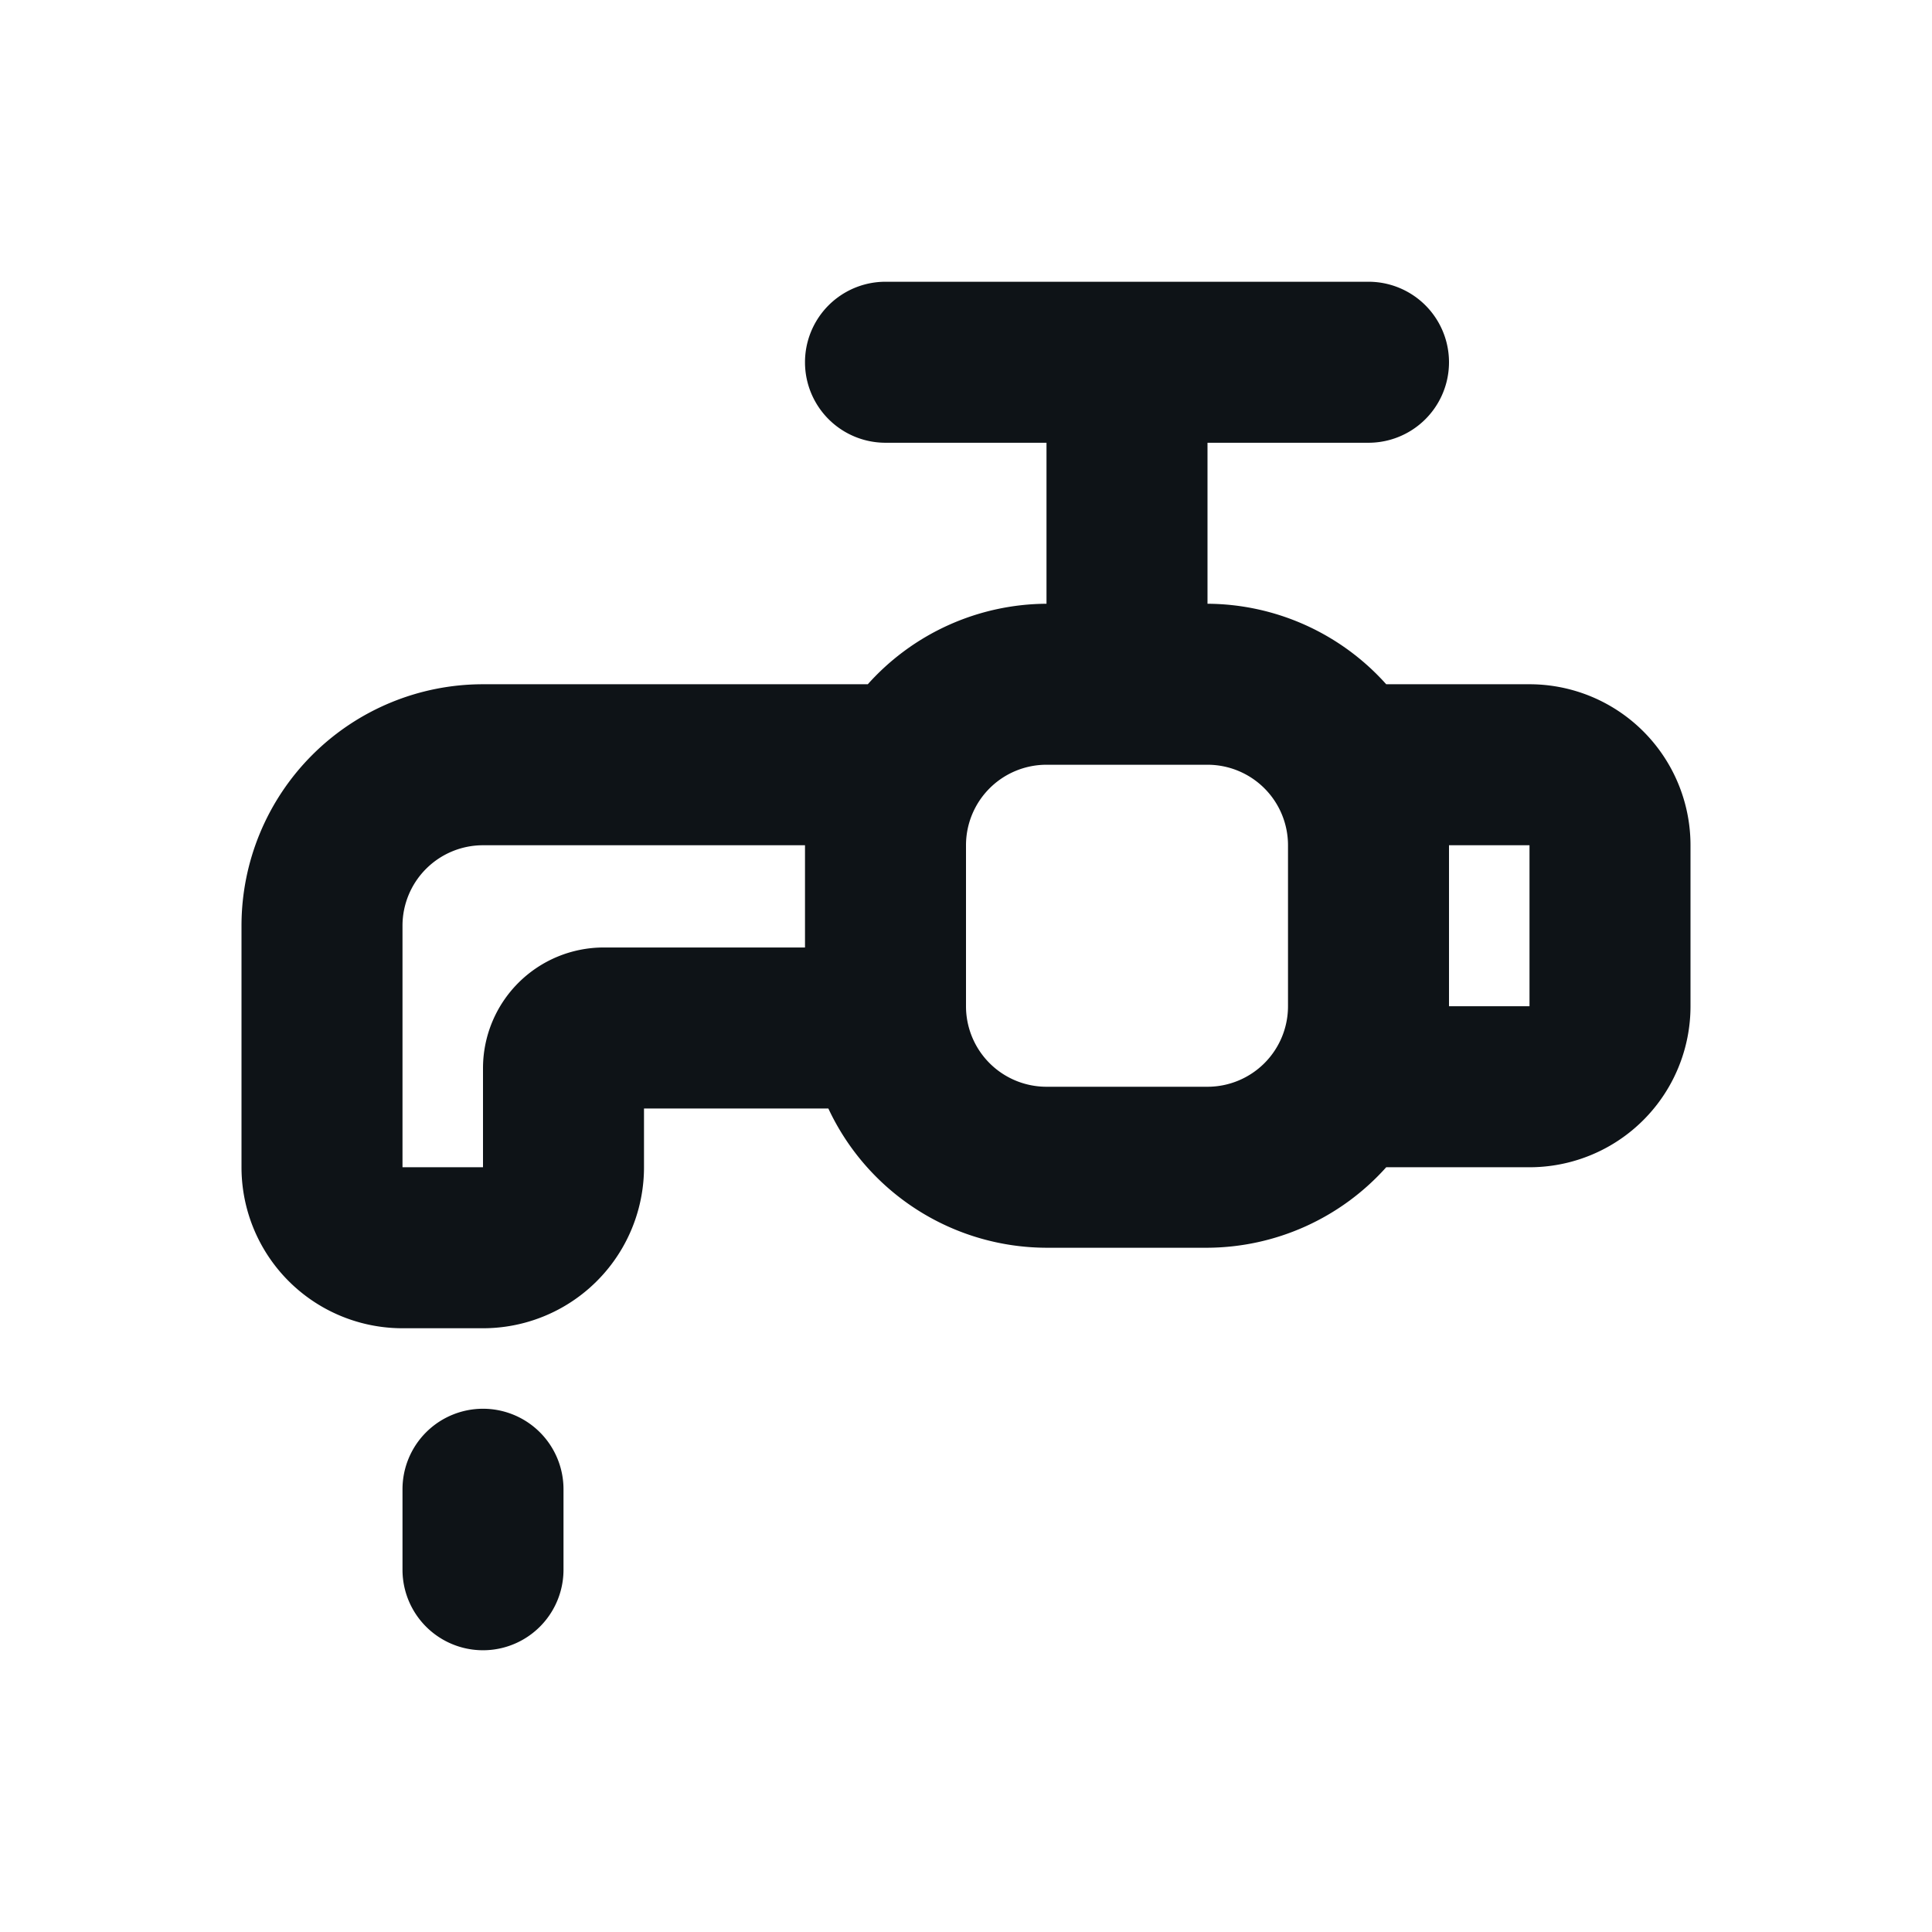 <svg xmlns="http://www.w3.org/2000/svg" viewBox="0 0 24 24"><defs><style>.cls-1{fill:#0e1317;fill-rule:evenodd;}</style></defs><g id="Layer-274" data-name="Layer"><path class="cls-1" d="M19,8.5H17.22A3,3,0,0,0,15,7.5v-2h2a1,1,0,0,0,0-2H11a1,1,0,0,0,0,2h2v2a3,3,0,0,0-2.22,1H6a3,3,0,0,0-3,3v3a2,2,0,0,0,2,2H6a2,2,0,0,0,2-2v-.73h2.29A3,3,0,0,0,13,15.5h2a3,3,0,0,0,2.22-1H19a2,2,0,0,0,2-2v-2A2,2,0,0,0,19,8.5ZM7.5,11.77A1.5,1.5,0,0,0,6,13.27V14.5H5v-3a1,1,0,0,1,1-1h4v1.27ZM15,13.5H13a1,1,0,0,1-1-1v-2a1,1,0,0,1,1-1h2a1,1,0,0,1,1,1v2A1,1,0,0,1,15,13.5Zm4-1H18v-2h1Z"/><path class="cls-1" d="M6,17.5a1,1,0,0,0-1,1v1a1,1,0,0,0,2,0v-1A1,1,0,0,0,6,17.5Z"/></g></svg>